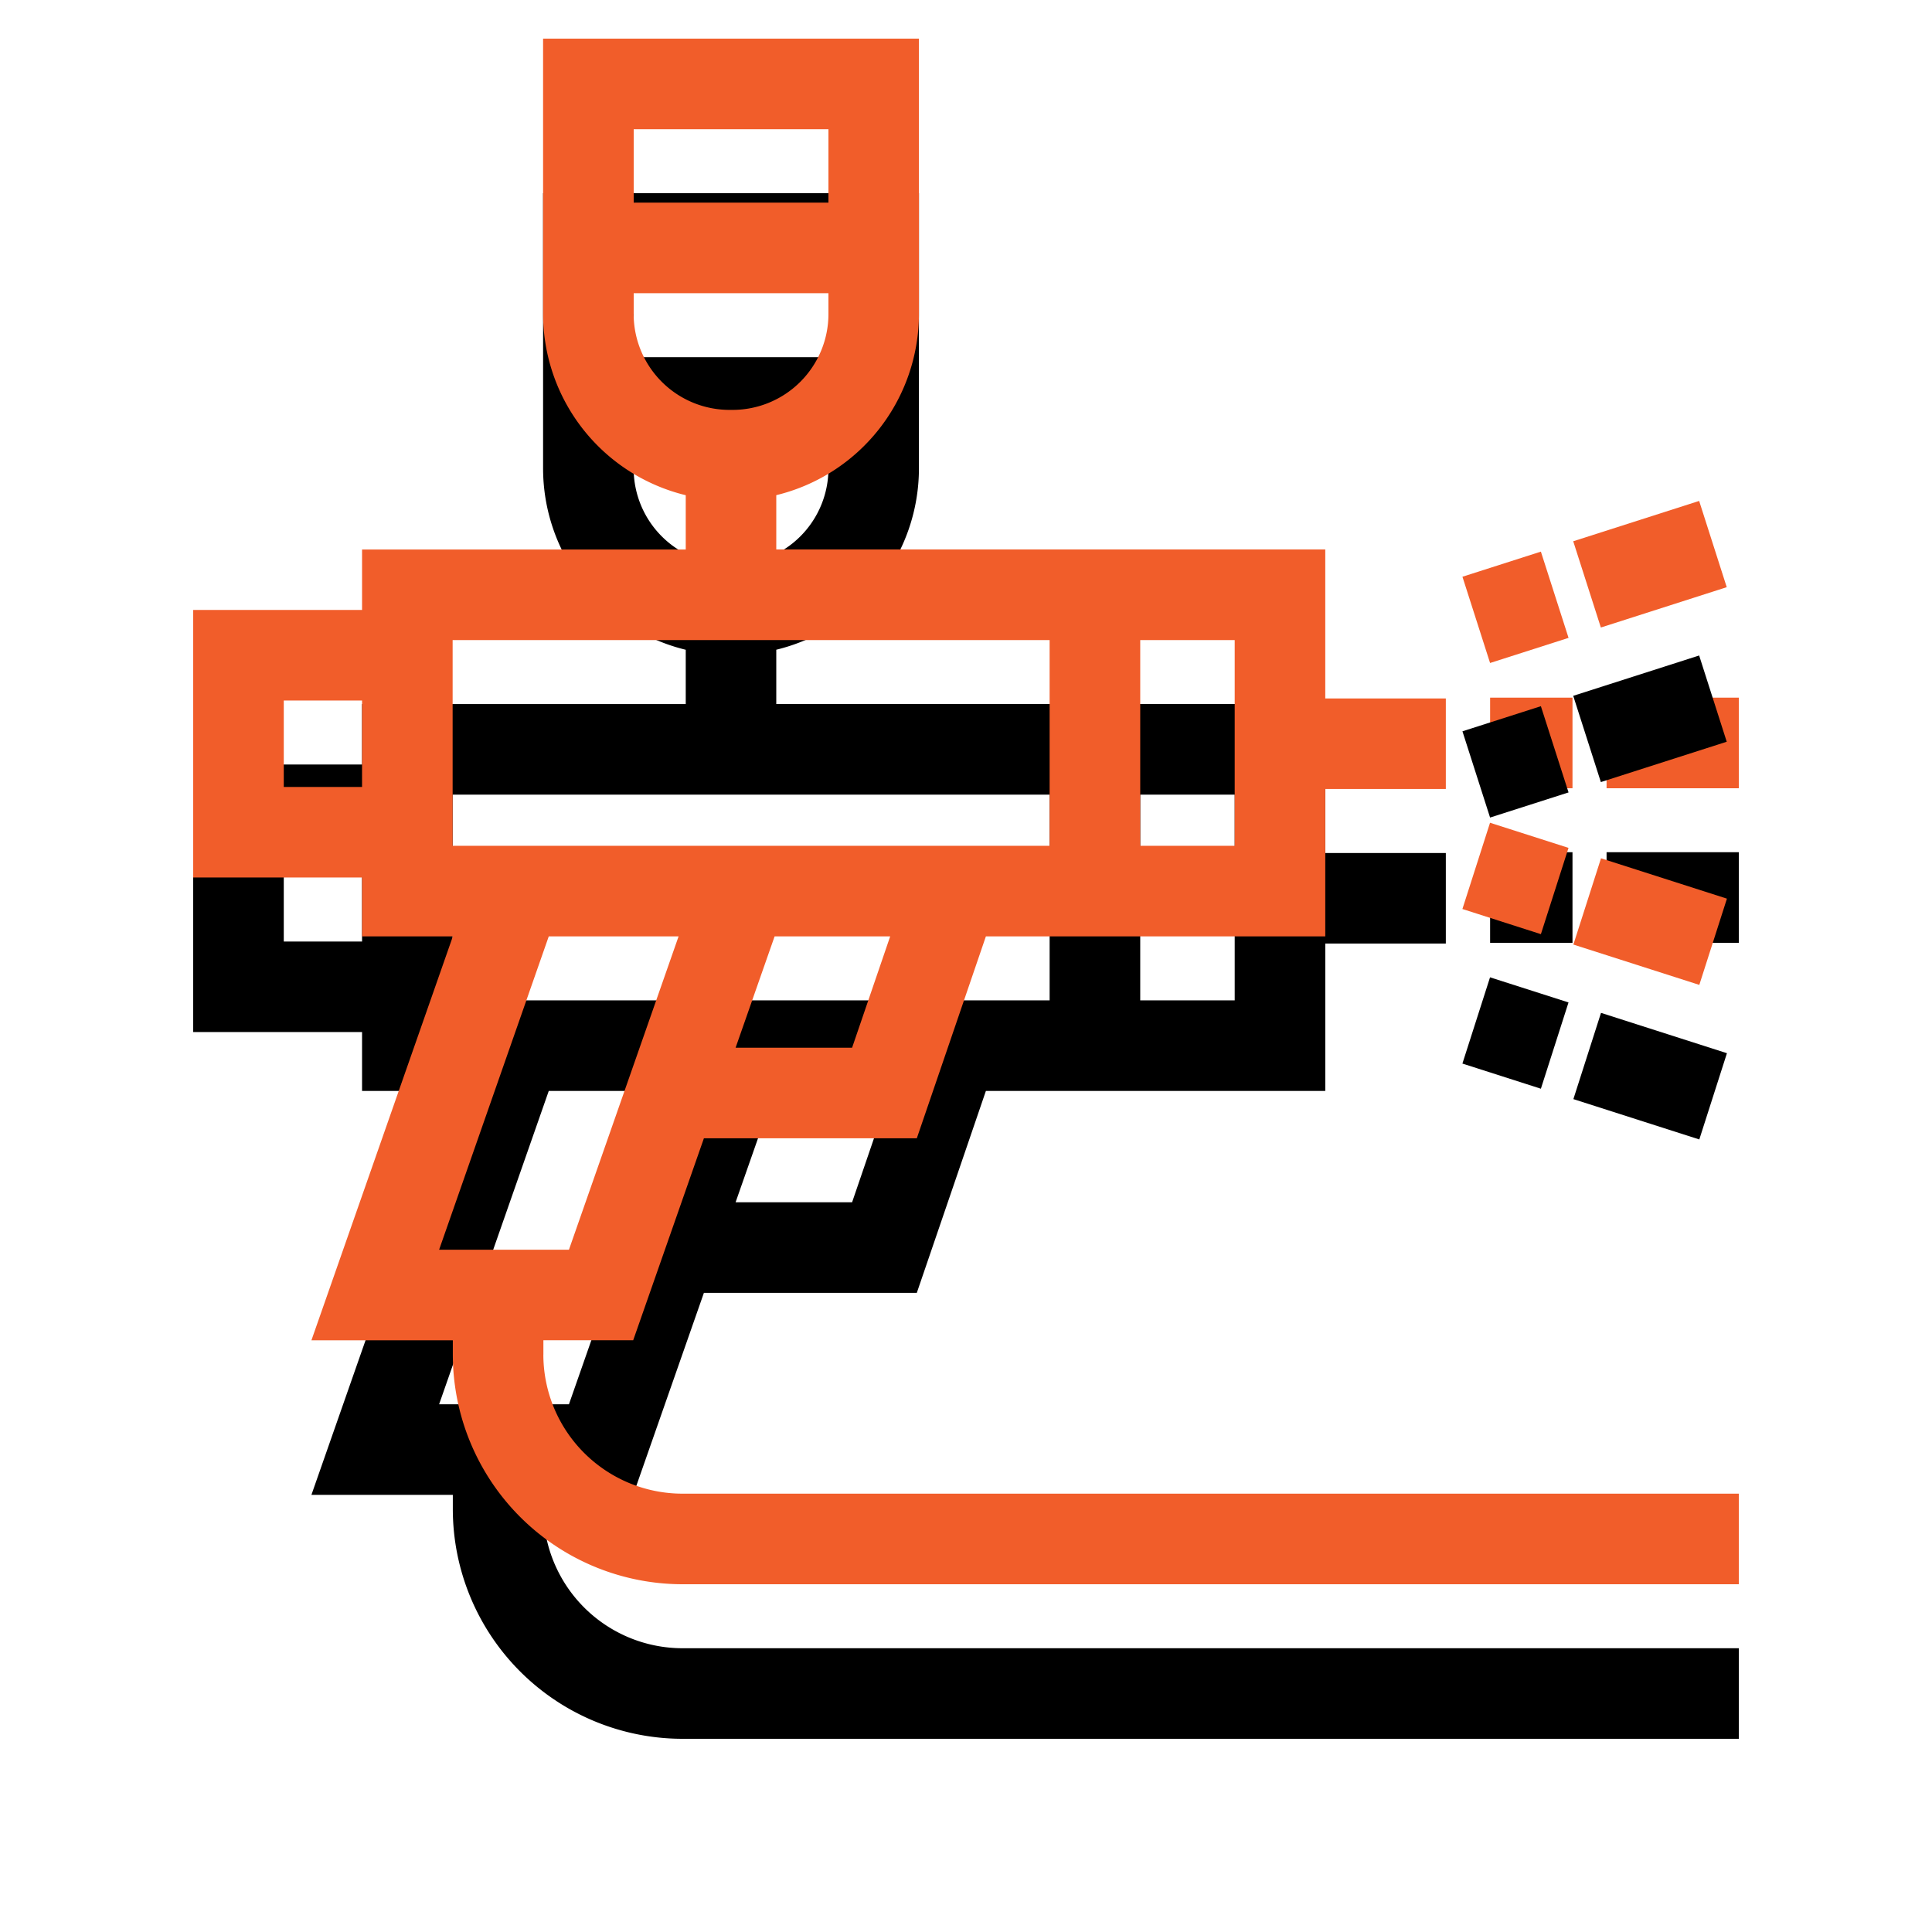 <svg xmlns="http://www.w3.org/2000/svg" xmlns:xlink="http://www.w3.org/1999/xlink" width="50" height="50" viewBox="0 0 50 50">
    <defs>
        <path id="b" d="M33.564 17.055h2.132V19.4h-2.132z"/>
        <filter id="a" width="991.1%" height="910.7%" x="-445.5%" y="-234.7%" filterUnits="objectBoundingBox">
            <feOffset dy="4" in="SourceAlpha" result="shadowOffsetOuter1"/>
            <feGaussianBlur in="shadowOffsetOuter1" result="shadowBlurOuter1" stdDeviation="2.5"/>
            <feColorMatrix in="shadowBlurOuter1" values="0 0 0 0 0.945 0 0 0 0 0.365 0 0 0 0 0.165 0 0 0 0.472 0"/>
        </filter>
        <path id="d" d="M36.578 17.055H40V19.4h-3.422z"/>
        <filter id="c" width="655.2%" height="910.7%" x="-277.6%" y="-234.7%" filterUnits="objectBoundingBox">
            <feOffset dy="4" in="SourceAlpha" result="shadowOffsetOuter1"/>
            <feGaussianBlur in="shadowOffsetOuter1" result="shadowBlurOuter1" stdDeviation="2.5"/>
            <feColorMatrix in="shadowBlurOuter1" values="0 0 0 0 0.945 0 0 0 0 0.365 0 0 0 0 0.165 0 0 0 0.472 0"/>
        </filter>
        <path id="f" d="M32.848 13.926l2.03-.65.716 2.232-2.031.65z"/>
        <filter id="e" width="792%" height="759.2%" x="-346%" y="-190.8%" filterUnits="objectBoundingBox">
            <feOffset dy="4" in="SourceAlpha" result="shadowOffsetOuter1"/>
            <feGaussianBlur in="shadowOffsetOuter1" result="shadowBlurOuter1" stdDeviation="2.5"/>
            <feColorMatrix in="shadowBlurOuter1" values="0 0 0 0 0.945 0 0 0 0 0.365 0 0 0 0 0.165 0 0 0 0.472 0"/>
        </filter>
        <path id="h" d="M35.715 13.008l3.259-1.044.714 2.232-3.258 1.044z"/>
        <filter id="g" width="578.1%" height="680%" x="-239.1%" y="-167.9%" filterUnits="objectBoundingBox">
            <feOffset dy="4" in="SourceAlpha" result="shadowOffsetOuter1"/>
            <feGaussianBlur in="shadowOffsetOuter1" result="shadowBlurOuter1" stdDeviation="2.5"/>
            <feColorMatrix in="shadowBlurOuter1" values="0 0 0 0 0.945 0 0 0 0 0.365 0 0 0 0 0.165 0 0 0 0.472 0"/>
        </filter>
        <path id="j" d="M32.847 22.525l.715-2.232 2.031.65-.715 2.233z"/>
        <filter id="i" width="792%" height="759.1%" x="-346%" y="-190.8%" filterUnits="objectBoundingBox">
            <feOffset dy="4" in="SourceAlpha" result="shadowOffsetOuter1"/>
            <feGaussianBlur in="shadowOffsetOuter1" result="shadowBlurOuter1" stdDeviation="2.5"/>
            <feColorMatrix in="shadowBlurOuter1" values="0 0 0 0 0.945 0 0 0 0 0.365 0 0 0 0 0.165 0 0 0 0.472 0"/>
        </filter>
        <path id="l" d="M35.719 23.445l.715-2.232 3.259 1.044-.715 2.232z"/>
        <filter id="k" width="578.1%" height="680%" x="-239.1%" y="-167.9%" filterUnits="objectBoundingBox">
            <feOffset dy="4" in="SourceAlpha" result="shadowOffsetOuter1"/>
            <feGaussianBlur in="shadowOffsetOuter1" result="shadowBlurOuter1" stdDeviation="2.5"/>
            <feColorMatrix in="shadowBlurOuter1" values="0 0 0 0 0.945 0 0 0 0 0.365 0 0 0 0 0.165 0 0 0 0.472 0"/>
        </filter>
        <path id="n" d="M9.063 34.058v-.372h2.324l1.83-5.227h5.51l1.788-5.226h8.783v-3.814h3.12v-2.343h-3.12V13.22H15.09v-1.405a4.832 4.832 0 0 0 3.692-4.689V0H9.055v7.127a4.832 4.832 0 0 0 3.692 4.689v1.405H4.37v1.564H0v6.924h4.37v1.524h2.35L3.06 33.686h3.659v.372A5.948 5.948 0 0 0 12.66 40H40v-2.344H12.66a3.602 3.602 0 0 1-3.598-3.598zM16.44 2.344v1.9H11.4v-1.9h5.04zM11.4 7.127v-.539h5.04v.54a2.483 2.483 0 0 1-2.481 2.48h-.08a2.483 2.483 0 0 1-2.48-2.48zm5.652 18.988h-3.015l1.01-2.882h2.991l-.986 2.882zm9.902-5.226h-2.445v-5.324h2.445v5.324zm-24.61-1.523v-2.237H4.37v2.237H2.344zm4.37 1.523v-5.324h15.45v5.324H6.715zm2.488 2.344h3.36l-2.838 8.11h-3.36l2.838-8.11z"/>
        <filter id="m" width="147.5%" height="147.5%" x="-23.8%" y="-13.8%" filterUnits="objectBoundingBox">
            <feOffset dy="4" in="SourceAlpha" result="shadowOffsetOuter1"/>
            <feGaussianBlur in="shadowOffsetOuter1" result="shadowBlurOuter1" stdDeviation="2.5"/>
            <feColorMatrix in="shadowBlurOuter1" values="0 0 0 0 0.945 0 0 0 0 0.365 0 0 0 0 0.165 0 0 0 0.472 0"/>
        </filter>
    </defs>
    <g fill="none" fillRule="nonzero">
        <g transform="translate(5 1)">
            <use fill="#000" filter="url(#a)" xlink:href="#b"/>
            <use fill="#F15D2A" xlink:href="#b"/>
        </g>
        <g transform="translate(5 1)">
            <use fill="#000" filter="url(#c)" xlink:href="#d"/>
            <use fill="#F15D2A" xlink:href="#d"/>
        </g>
        <g transform="translate(5 1)">
            <use fill="#000" filter="url(#e)" xlink:href="#f"/>
            <use fill="#F15D2A" xlink:href="#f"/>
        </g>
        <g transform="translate(5 1)">
            <use fill="#000" filter="url(#g)" xlink:href="#h"/>
            <use fill="#F15D2A" xlink:href="#h"/>
        </g>
        <g transform="translate(5 1)">
            <use fill="#000" filter="url(#i)" xlink:href="#j"/>
            <use fill="#F15D2A" xlink:href="#j"/>
        </g>
        <g transform="translate(5 1)">
            <use fill="#000" filter="url(#k)" xlink:href="#l"/>
            <use fill="#F15D2A" xlink:href="#l"/>
        </g>
        <g transform="translate(5 1)">
            <use fill="#000" filter="url(#m)" xlink:href="#n"/>
            <use fill="#F15D2A" xlink:href="#n"/>
        </g>
    </g>
</svg>
